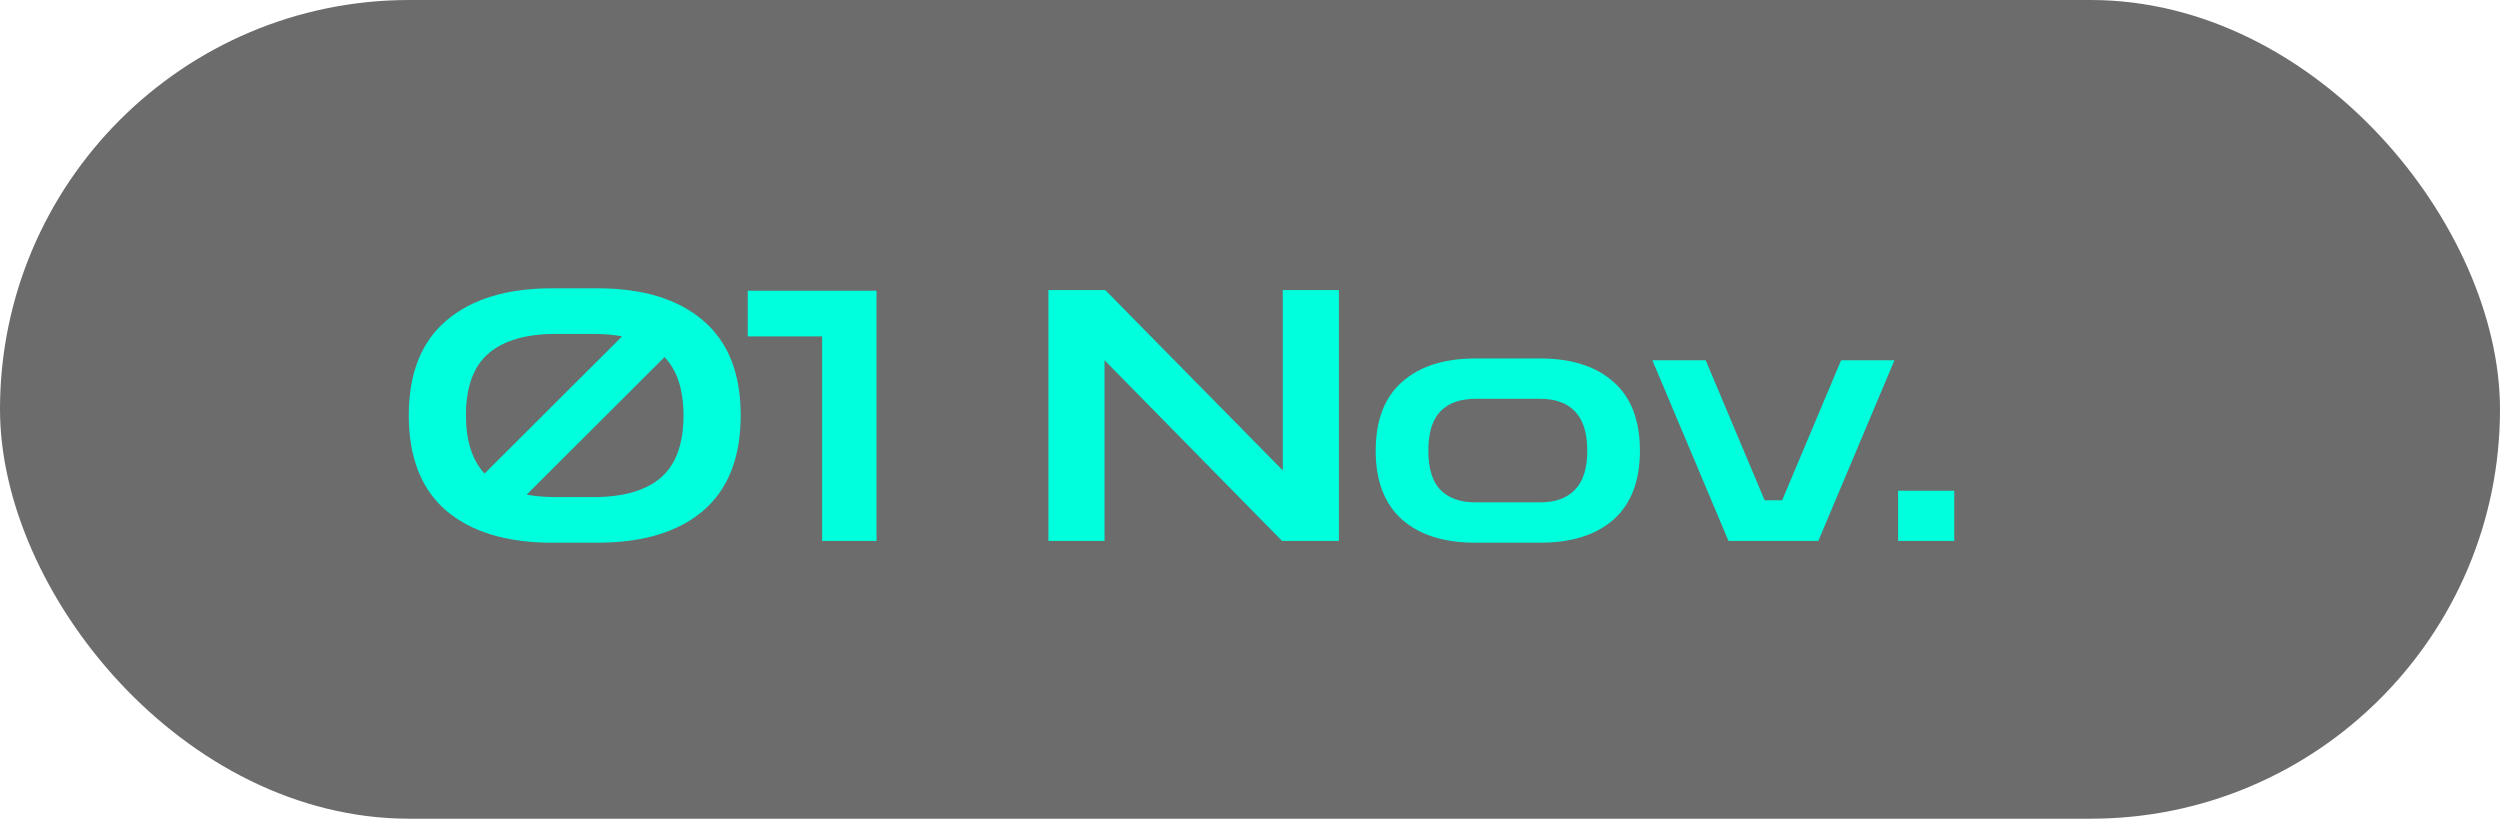<svg width="171" height="56" viewBox="0 0 171 56" fill="none" xmlns="http://www.w3.org/2000/svg">
<rect width="171" height="56" rx="28" fill="#6C6C6C"/>
<path d="M37.752 37.12C34.664 37.12 32.256 36.392 30.528 34.936C28.816 33.464 27.96 31.288 27.96 28.408C27.96 25.544 28.816 23.384 30.528 21.928C32.256 20.456 34.664 19.72 37.752 19.72H40.872C43.976 19.72 46.384 20.456 48.096 21.928C49.808 23.384 50.664 25.544 50.664 28.408C50.664 31.288 49.808 33.464 48.096 34.936C46.384 36.392 43.976 37.12 40.872 37.12H37.752ZM31.872 28.408C31.872 30.152 32.296 31.48 33.144 32.392L42.552 23.008C41.976 22.896 41.328 22.84 40.608 22.84H38.016C36 22.84 34.472 23.28 33.432 24.16C32.392 25.04 31.872 26.456 31.872 28.408ZM38.016 34H40.608C42.624 34 44.152 33.56 45.192 32.68C46.232 31.784 46.752 30.36 46.752 28.408C46.752 26.664 46.32 25.336 45.456 24.424L36.024 33.832C36.616 33.944 37.28 34 38.016 34ZM56.234 37V23.008H51.146V19.888H59.954V37H56.234ZM71.711 37V19.84H75.599L87.743 32.176V19.84H91.583V37H87.695L75.551 24.64V37H71.711ZM100.914 37.12C98.77 37.12 97.098 36.592 95.898 35.536C94.698 34.464 94.098 32.896 94.098 30.832C94.098 28.752 94.698 27.184 95.898 26.128C97.098 25.056 98.77 24.52 100.914 24.52H105.354C107.498 24.52 109.17 25.056 110.37 26.128C111.57 27.184 112.17 28.752 112.17 30.832C112.17 32.896 111.57 34.464 110.37 35.536C109.17 36.592 107.498 37.12 105.354 37.12H100.914ZM100.914 34.36H105.354C106.394 34.36 107.186 34.072 107.73 33.496C108.29 32.92 108.57 32.032 108.57 30.832C108.57 29.616 108.29 28.72 107.73 28.144C107.186 27.568 106.394 27.28 105.354 27.28H100.914C99.874 27.28 99.074 27.568 98.514 28.144C97.97 28.72 97.698 29.616 97.698 30.832C97.698 32.032 97.97 32.92 98.514 33.496C99.074 34.072 99.874 34.36 100.914 34.36ZM118.229 37L113.021 24.64H116.669L120.701 34.216H121.901L125.933 24.64H129.581L124.373 37H118.229ZM129.831 37V33.568H133.671V37H129.831Z" fill="#00FFDD"/>
</svg>
